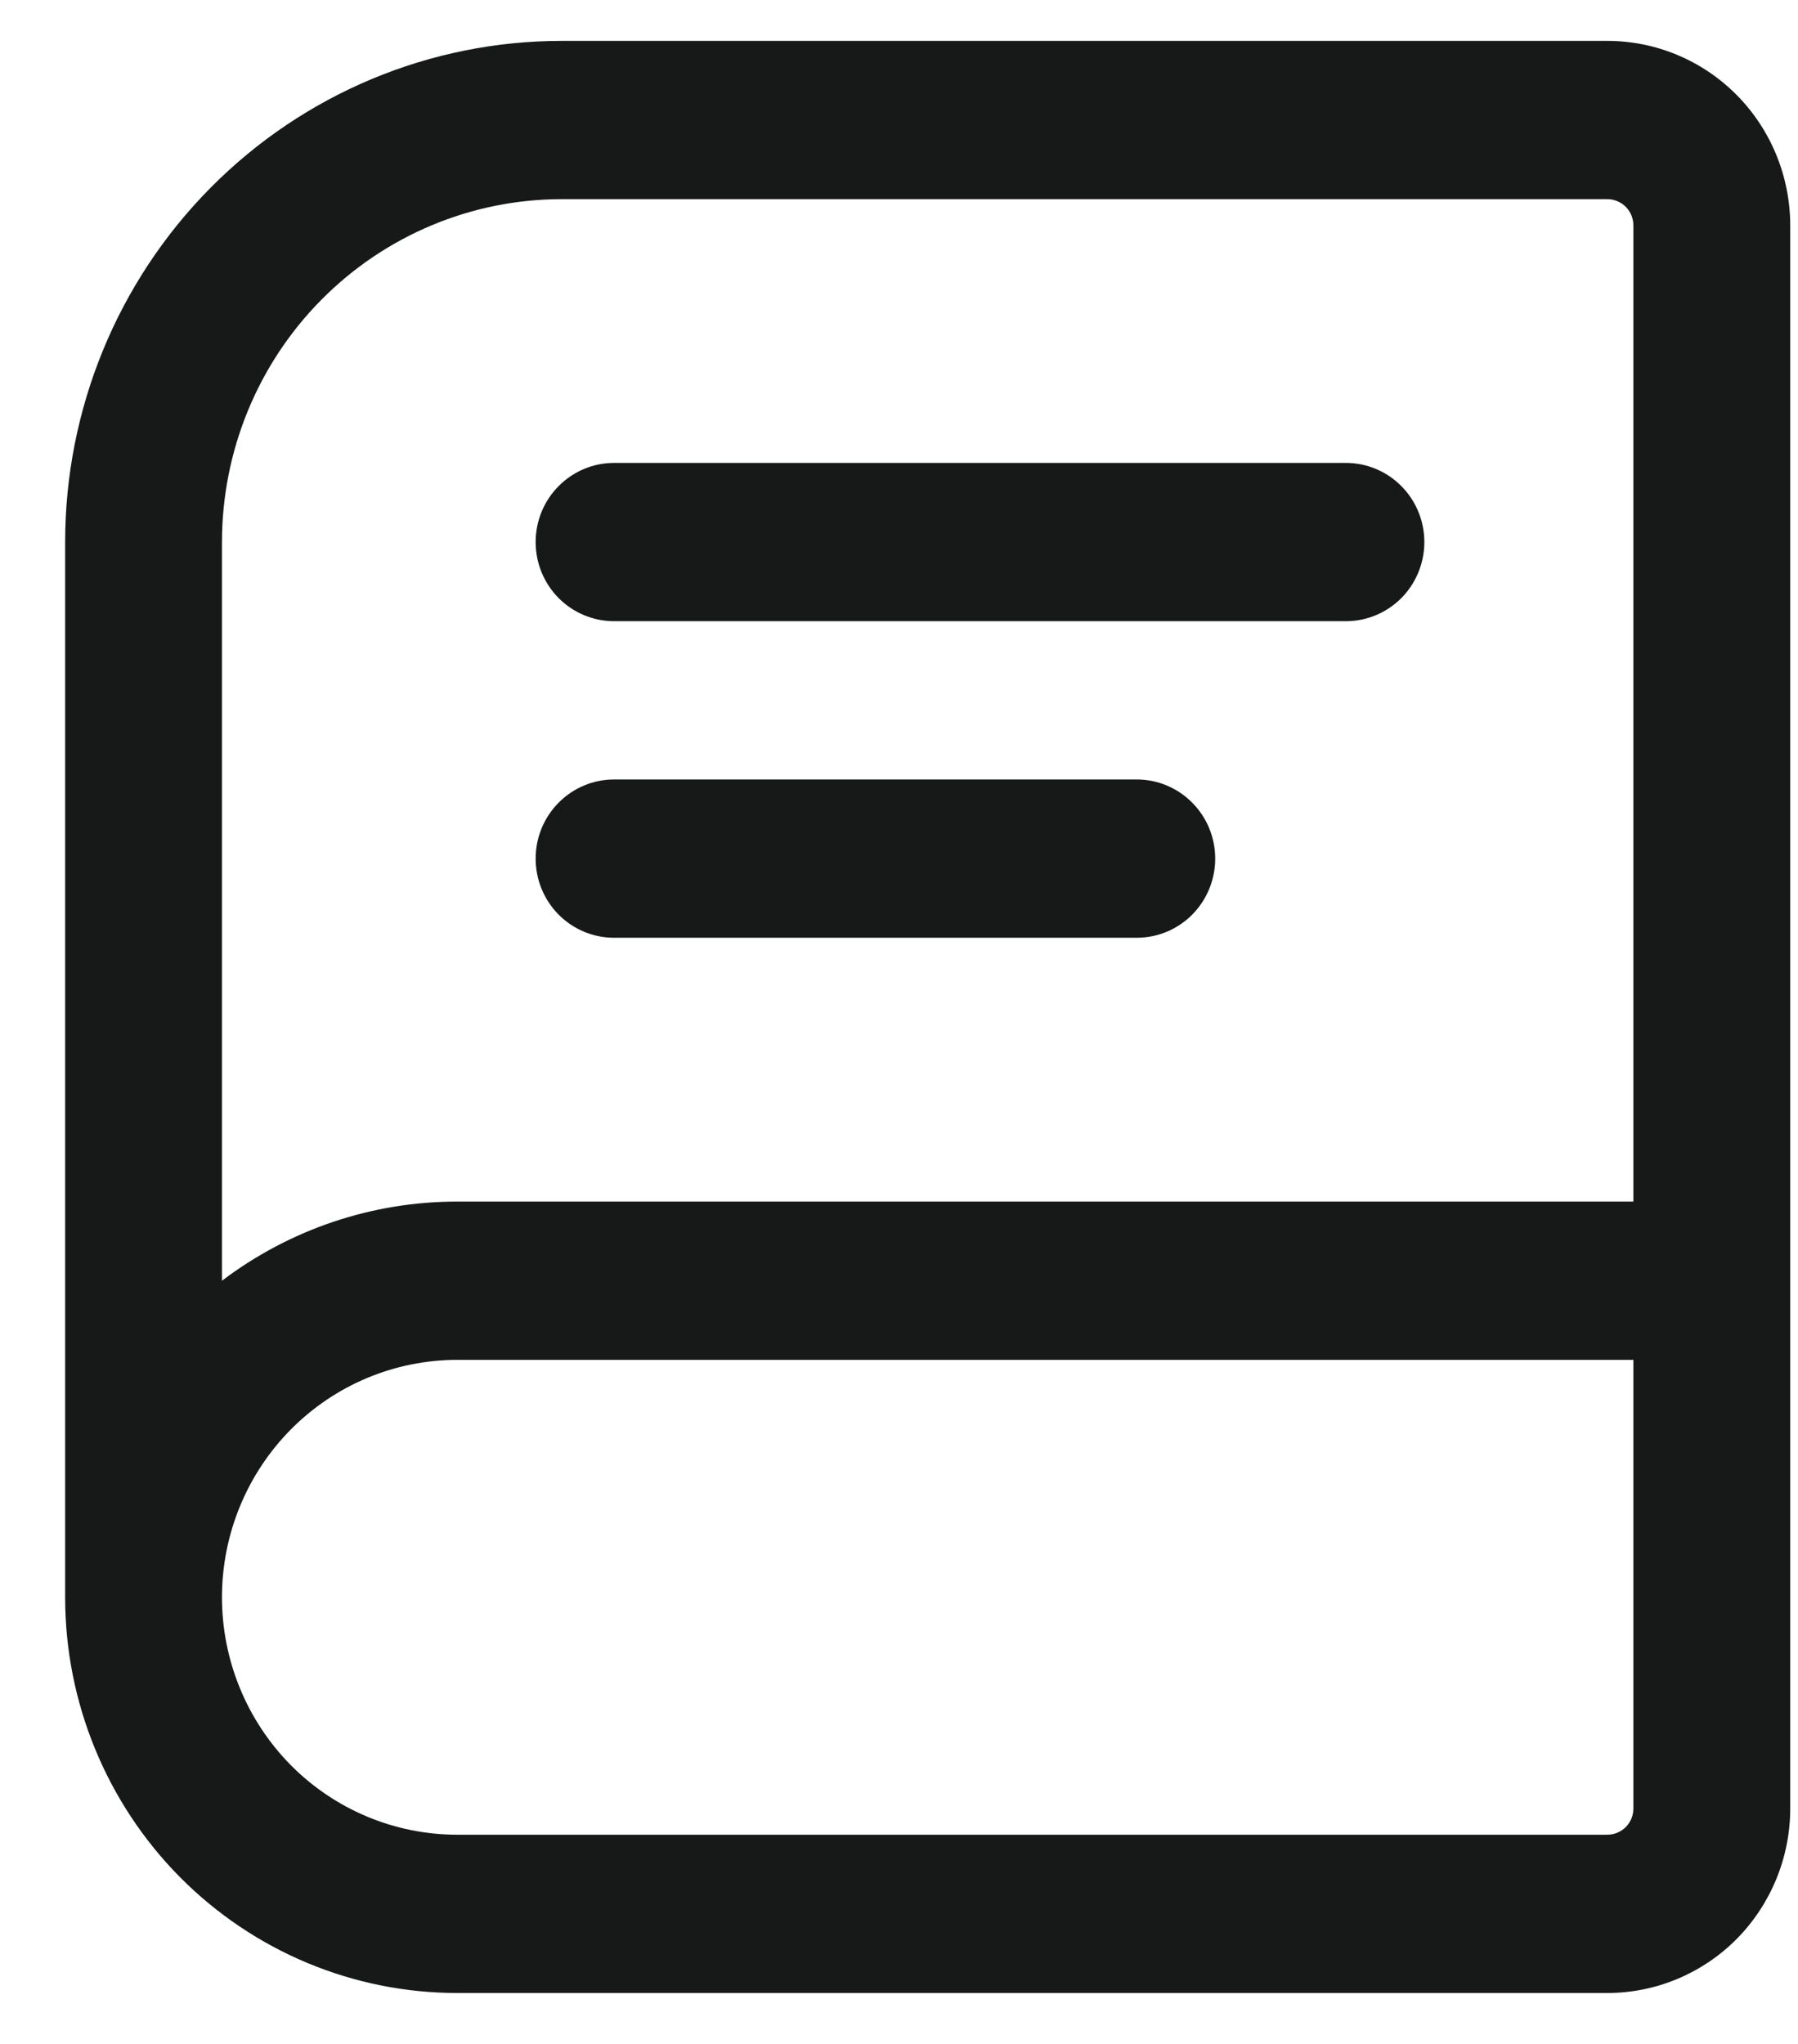 <svg width="22" height="25" viewBox="0 0 22 25" fill="none" xmlns="http://www.w3.org/2000/svg">
<g id="Vector">
<path d="M6.554 6.63C6.554 6.373 6.655 6.127 6.835 5.946C7.015 5.764 7.259 5.662 7.513 5.662H16.468C16.723 5.662 16.967 5.764 17.147 5.946C17.327 6.127 17.428 6.373 17.428 6.63C17.428 6.887 17.327 7.133 17.147 7.315C16.967 7.496 16.723 7.598 16.468 7.598H7.513C7.259 7.598 7.015 7.496 6.835 7.315C6.655 7.133 6.554 6.887 6.554 6.63ZM7.513 9.534C7.259 9.534 7.015 9.636 6.835 9.818C6.655 9.999 6.554 10.245 6.554 10.502C6.554 10.759 6.655 11.005 6.835 11.187C7.015 11.368 7.259 11.47 7.513 11.47H13.91C14.164 11.47 14.408 11.368 14.588 11.187C14.768 11.005 14.869 10.759 14.869 10.502C14.869 10.245 14.768 9.999 14.588 9.818C14.408 9.636 14.164 9.534 13.91 9.534H7.513Z" fill="#171919"/>
<path fill-rule="evenodd" clip-rule="evenodd" d="M6.874 0.5C5.262 0.5 3.717 1.146 2.577 2.296C1.438 3.445 0.797 5.005 0.797 6.631V19.537C0.797 20.821 1.303 22.052 2.202 22.96C3.102 23.867 4.322 24.377 5.595 24.377H19.667C20.26 24.377 20.83 24.139 21.25 23.716C21.669 23.292 21.905 22.718 21.905 22.119V2.759C21.905 2.16 21.669 1.585 21.25 1.162C20.83 0.738 20.26 0.5 19.667 0.5H6.874ZM19.986 14.697V2.759C19.986 2.673 19.953 2.591 19.893 2.53C19.833 2.47 19.751 2.436 19.667 2.436H6.874C5.771 2.436 4.714 2.878 3.934 3.665C3.154 4.451 2.716 5.518 2.716 6.631V15.665C3.546 15.036 4.556 14.696 5.595 14.697H19.986ZM19.986 16.633H5.595C4.831 16.633 4.099 16.939 3.559 17.484C3.02 18.028 2.716 18.767 2.716 19.537C2.716 20.307 3.02 21.046 3.559 21.591C4.099 22.135 4.831 22.441 5.595 22.441H19.667C19.751 22.441 19.833 22.407 19.893 22.347C19.953 22.286 19.986 22.204 19.986 22.119V16.633Z" fill="#171919"/>
</g>
</svg>
